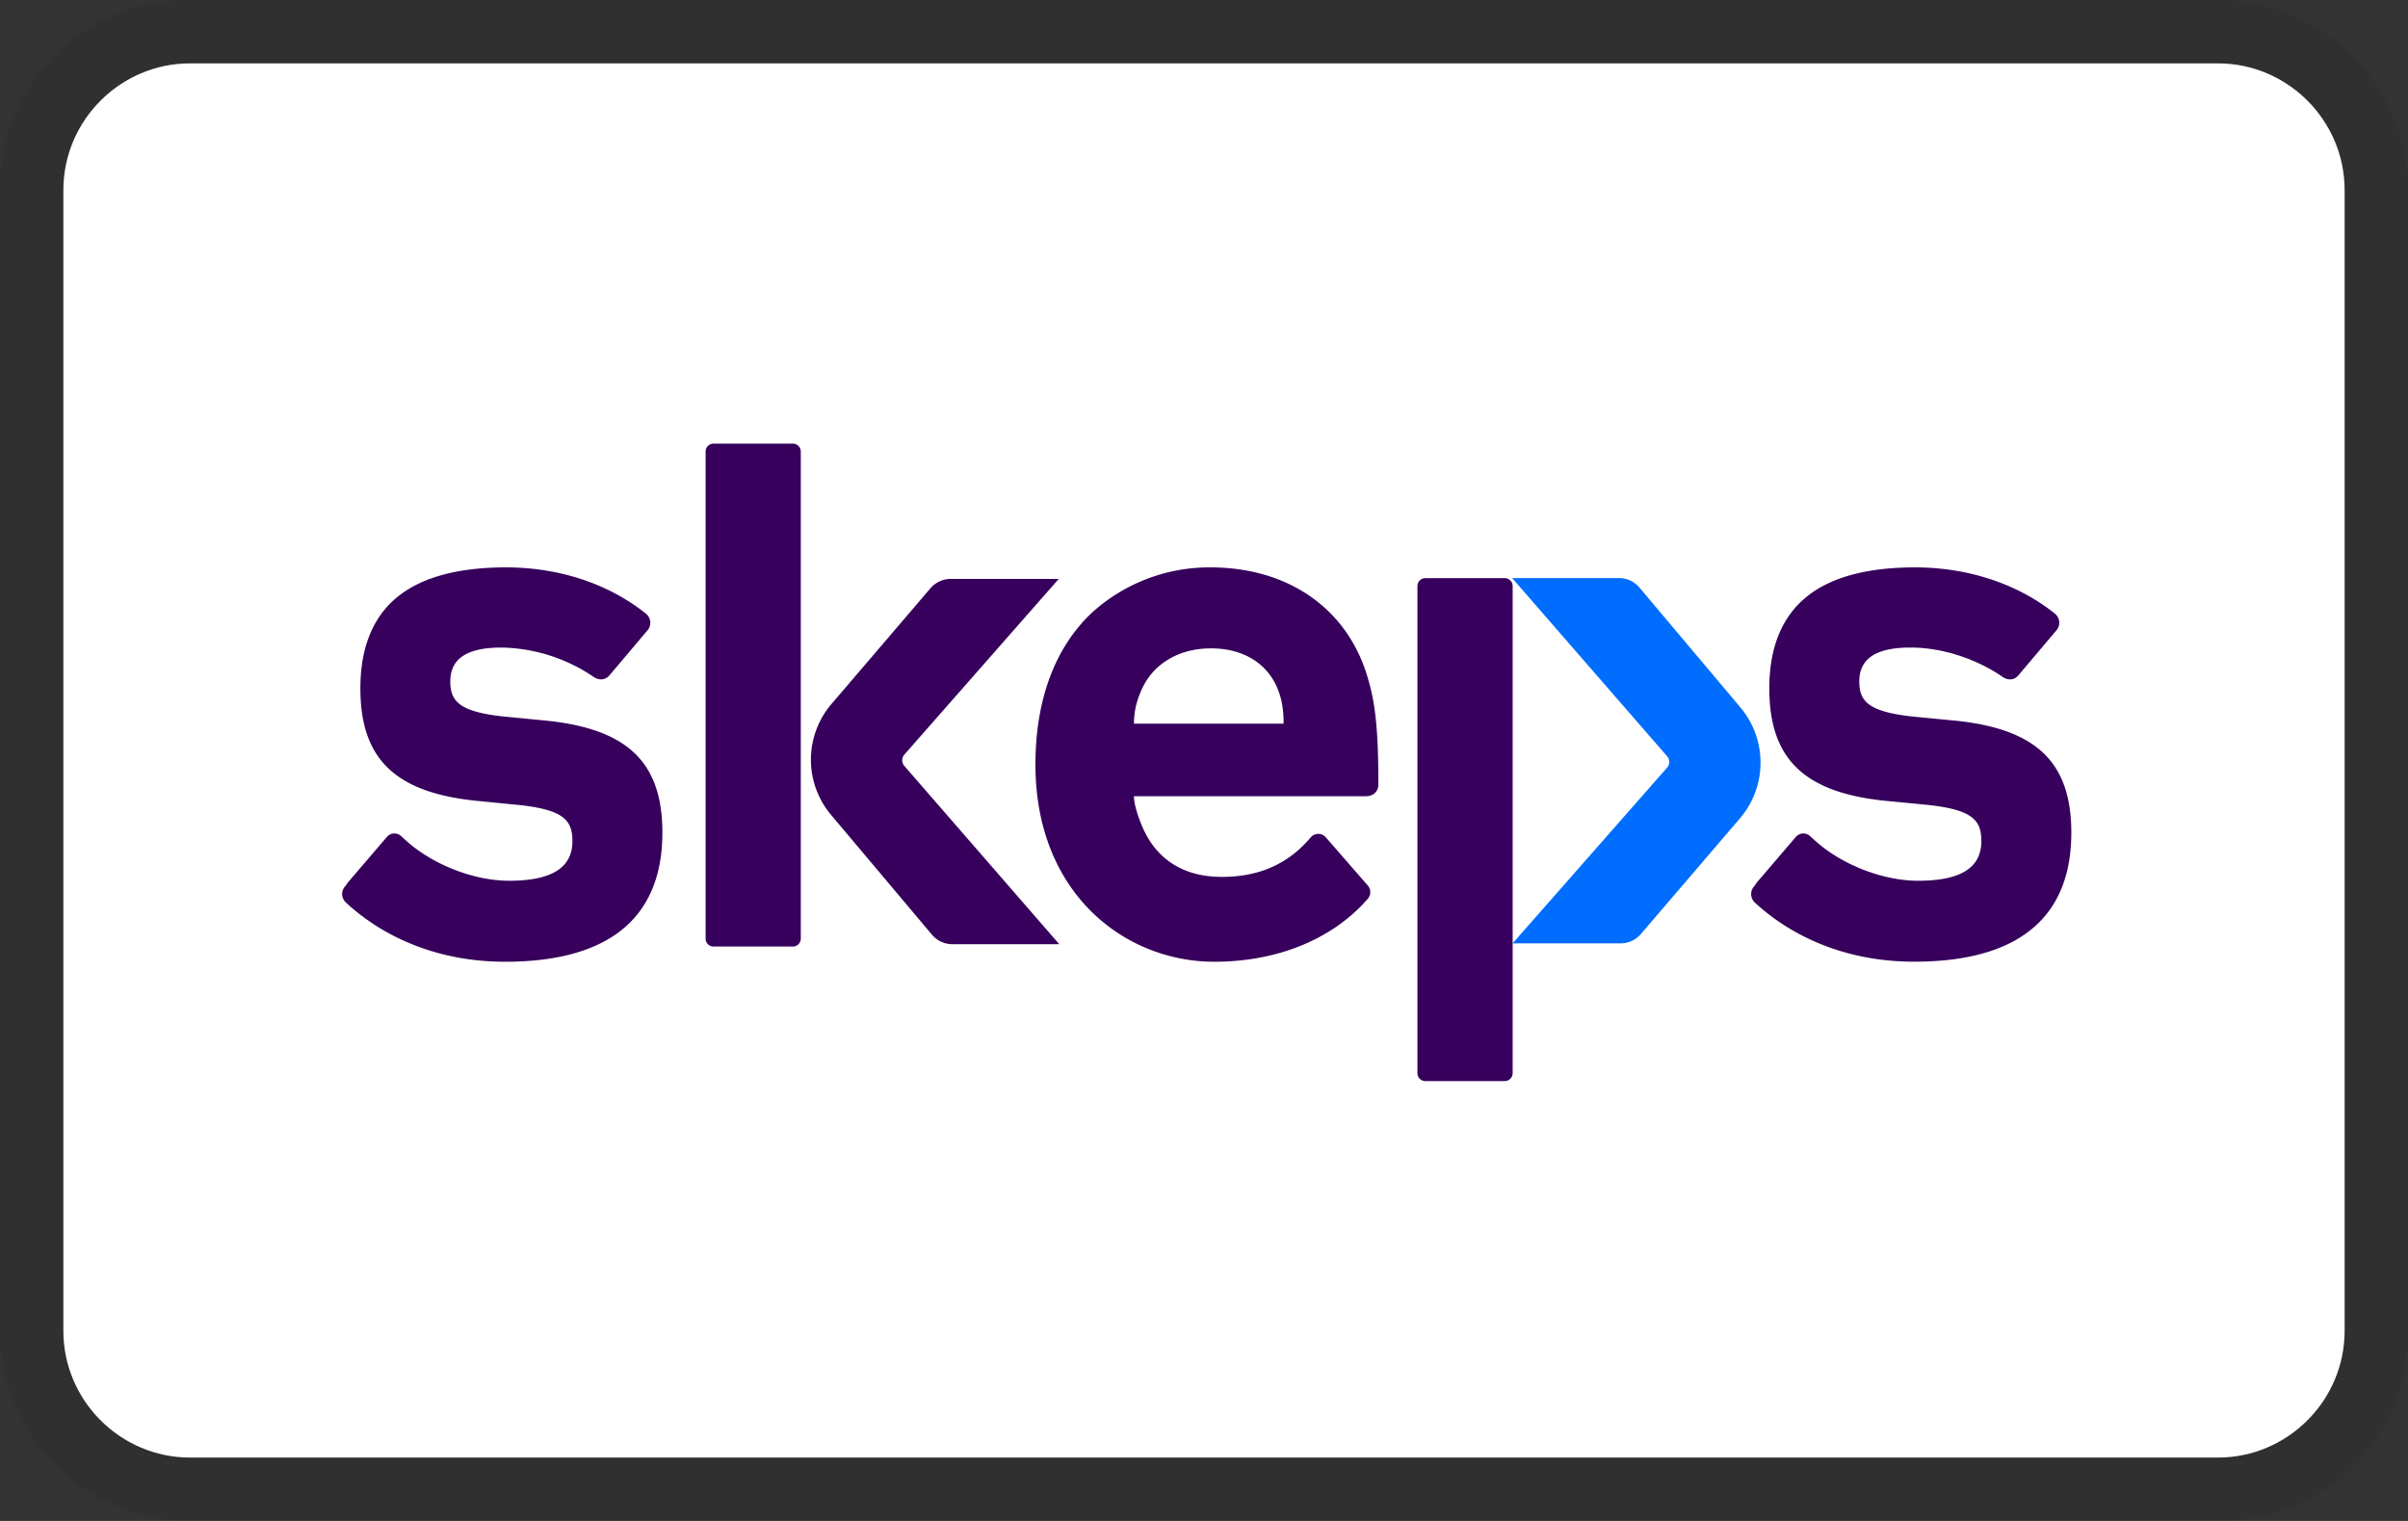 <svg role="img" aria-labelledby="pi-skeps" width="38" height="24" viewBox="0 0 38 24" fill="none" xmlns="http://www.w3.org/2000/svg"><rect x="0" y="0" width="38" height="24" fill="#333333" stroke="none"/><title id="pi-skeps">Skeps</title><path fill="#000" opacity=".07" d="M35 0H3C1.3 0 0 1.3 0 3v18c0 1.7 1.4 3 3 3h32c1.7 0 3-1.3 3-3V3c0-1.7-1.4-3-3-3z"/><path fill="#fff" d="M35 1c1.1 0 2 .9 2 2v18c0 1.1-.9 2-2 2H3c-1.1 0-2-.9-2-2V3c0-1.1.9-2 2-2h32"/><path d="M27.452 11.147l-1.58-1.875a.42.42 0 00-.32-.15h-1.689l2.445 2.811a.136.136 0 01.001.179l-2.439 2.774h1.705a.42.42 0 00.319-.147l1.557-1.818a1.352 1.352 0 000-1.774z" fill="#006DFF"/><path d="M12.513 7H11.26a.125.125 0 00-.125.125v7.686c0 .07.056.125.125.125h1.252c.069 0 .125-.056.125-.125V7.125A.125.125 0 0012.513 7zM23.745 9.123h-1.251a.125.125 0 00-.126.125v7.685c0 .07.056.126.126.126h1.251c.07 0 .126-.056.126-.126V9.248a.125.125 0 00-.126-.125zM14.27 11.909l2.438-2.774h-1.704a.42.42 0 00-.32.147L13.129 11.1a1.352 1.352 0 00-.001 1.774l1.579 1.875a.42.42 0 00.321.15h1.688l-2.444-2.812a.136.136 0 01-.002-.178zM7.992 11.31l.621.061h.001c1.289.13 1.839.658 1.839 1.769 0 .692-.226 1.215-.67 1.556-.415.318-1.023.48-1.809.48-1.32 0-2.144-.587-2.518-.937a.182.182 0 01-.004-.26l.036-.052.617-.72a.156.156 0 01.225-.014l.062.057c.42.387 1.079.648 1.642.648.672 0 .999-.205.999-.625 0-.332-.135-.503-.898-.576l-.621-.061c-1.281-.132-1.827-.663-1.827-1.774 0-.657.206-1.15.613-1.465.38-.295.947-.444 1.686-.444.834 0 1.617.258 2.203.727a.184.184 0 01.036.258l-.6.71c-.063.08-.157.095-.25.038a2.666 2.666 0 00-1.46-.468c-.545 0-.809.175-.809.534 0 .313.137.485.886.559zM30.848 11.371l-.621-.06c-.75-.074-.886-.246-.886-.56 0-.358.264-.533.808-.533.59 0 1.14.241 1.46.468.094.057.187.043.25-.038l.6-.71a.184.184 0 00-.035-.258c-.587-.469-1.37-.727-2.204-.727-.738 0-1.306.149-1.685.444-.407.315-.614.808-.614 1.465 0 1.111.546 1.642 1.827 1.774l.622.06c.763.074.897.245.897.577 0 .42-.326.625-.999.625-.562 0-1.222-.26-1.641-.648l-.063-.057a.156.156 0 00-.225.014l-.616.72-.036.053a.182.182 0 00.004.26c.374.349 1.198.935 2.518.935.785 0 1.394-.16 1.808-.479.445-.34.67-.864.67-1.556 0-1.11-.55-1.64-1.838-1.769z" fill="#36005C"/><path d="M17.274 9.63a2.76 2.76 0 011.826-.677c1.197 0 2.115.617 2.456 1.652.13.403.196.788.196 1.773 0 .111-.079.186-.197.186h-3.66v.006c0 .115.06.3.111.424.214.552.655.843 1.276.843.579 0 1.031-.197 1.382-.6l.024-.028a.163.163 0 01.115-.051c.046 0 .089.02.118.053l.666.765c.05.059.05.147-.001.205a7.597 7.597 0 01-.09.099c-.56.578-1.39.896-2.335.896-1.402 0-2.821-1.07-2.821-3.112 0-1.045.323-1.887.934-2.435zm2.982 1.789v-.008c0-.187-.02-.33-.069-.475-.147-.442-.542-.705-1.075-.705-.532 0-.95.264-1.12.708a1.223 1.223 0 00-.097.47v.01h2.361z" fill="#36005C"/></svg>